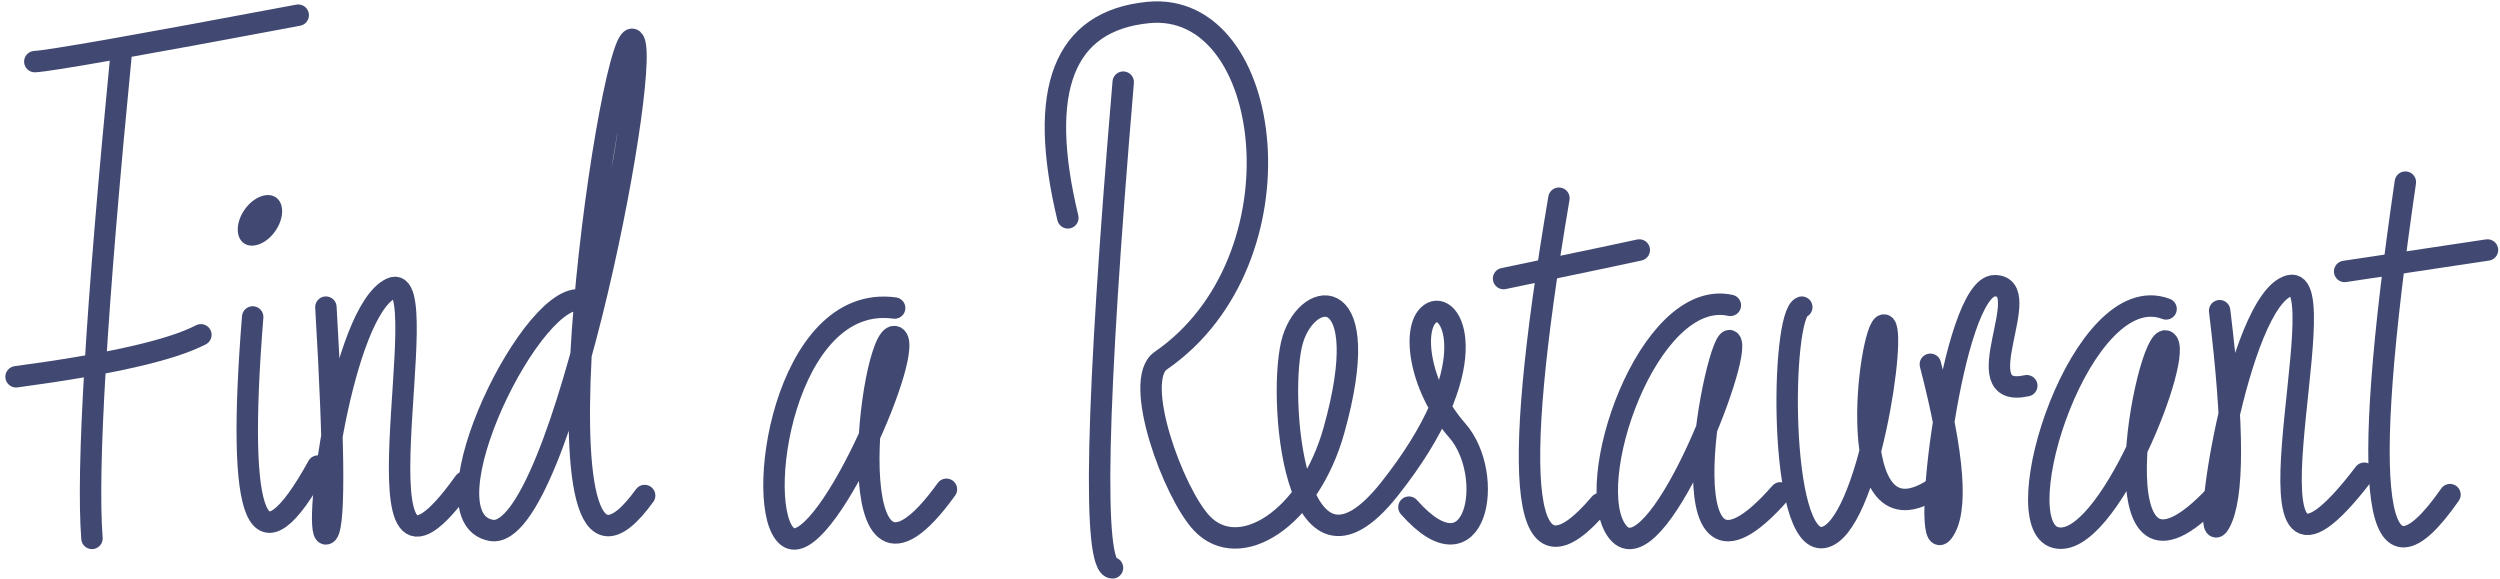 <?xml version="1.0" encoding="UTF-8"?>
<svg width="350px" height="81px" viewBox="0 0 350 81" version="1.1" xmlns="http://www.w3.org/2000/svg" xmlns:xlink="http://www.w3.org/1999/xlink">
    <!-- Generator: Sketch 46.2 (44496) - http://www.bohemiancoding.com/sketch -->
    <title>find a restaurant</title>
    <desc>Created with Sketch.</desc>
    <defs></defs>
    <g id="Page-1" stroke="none" stroke-width="1" fill="none" fill-rule="evenodd">
        <g id="Desktop" transform="translate(-44, -493)">
            <g id="find-a-restaurant" transform="translate(46, 494)">
                <path d="M39.75,1.125 C17.167,5.375 4.875,7.542 2.875,7.625" id="Path-51" stroke="#414972" stroke-width="3" stroke-linecap="round" stroke-linejoin="round"></path>
                <path d="M0.25,51.75 C13.334,50 21.959,48.042 26.125,45.875" id="Path-52" stroke="#414972" stroke-width="3" stroke-linecap="round" stroke-linejoin="round"></path>
                <path d="M15,6.125 C11.5,41.958 10.125,64.708 10.875,74.375" id="Path-53" stroke="#414972" stroke-width="3" stroke-linecap="round" stroke-linejoin="round"></path>
                <path d="M33.375,43.375 C31.042,72.542 34.083,79.5 42.5,64.25" id="Path-54" stroke="#414972" stroke-width="3" stroke-linecap="round" stroke-linejoin="round"></path>
                <path d="M43.625,42 C44.875,63.167 44.875,73.75 43.625,73.75 C41.75,73.75 45.875,42.625 52.75,39.375 C59.625,36.125 45.874,90.499 63,66.5" id="Path-55" stroke="#414972" stroke-width="3" stroke-linecap="round" stroke-linejoin="round"></path>
                <path d="M79.75,41.125 C73,38.5 56.778,71.375 66.75,73.25 C76.722,75.125 89.875,4.875 86.5,4.5 C83.125,4.125 70.749,92.624 88.25,68.375" id="Path-56" stroke="#414972" stroke-width="3" stroke-linecap="round" stroke-linejoin="round"></path>
                <path d="M123.25,42.125 C107.75,40 103.375,70.25 108.25,74.125 C113.125,78 126.75,46.75 123.25,46.125 C119.75,45.5 114.75,89.375 130.5,67.5" id="Path-57" stroke="#414972" stroke-width="3" stroke-linecap="round" stroke-linejoin="round"></path>
                <path d="M155.25,10.5 C151.417,55.833 150.917,78.5 153.75,78.5" id="Path-58" stroke="#414972" stroke-width="3" stroke-linecap="round" stroke-linejoin="round"></path>
                <path d="M147.499,29.499 C143.166,11.5 146.917,1.917 158.75,0.75 C176.5,-1 180.934,35.441 160.499,49.499 C156.5,52.25 162.25,68 166.25,72.25 C171.454,77.78 181.25,71.75 184.75,59.25 C190.585,38.41 181.25,39.25 179,46.5 C176.75,53.75 179,84.5 192.5,67.5 C206,50.5 201.499,41.25 198.5,42.75 C195.501,44.25 196.5,53 202,59.25 C207.5,65.5 204.75,80.75 195.25,70" id="Path-59" stroke="#414972" stroke-width="3" stroke-linecap="round" stroke-linejoin="round"></path>
                <path d="M216.249,26.749 C209.25,68.083 211.167,82.333 222,69.5" id="Path-60" stroke="#414972" stroke-width="3" stroke-linecap="round" stroke-linejoin="round"></path>
                <path d="M208.5,38 C220.501,35.5 226.835,34.167 227.501,34" id="Path-61" stroke="#414972" stroke-width="3" stroke-linecap="round" stroke-linejoin="round"></path>
                <path d="M240.251,41.75 C228.75,39.25 219.25,67 224.5,73.5 C229.75,80 242.002,48.75 240.251,46.75 C238.5,44.75 229.752,88 247.251,68" id="Path-62" stroke="#414972" stroke-width="3" stroke-linecap="round" stroke-linejoin="round"></path>
                <path d="M250.25,42 C247.25,43 247,75.25 253.25,74.25 C259.5,73.25 263.749,44.499 261.75,44.5 C259.751,44.501 255.498,76.499 268.999,67.249" id="Path-63" stroke="#414972" stroke-width="3" stroke-linecap="round" stroke-linejoin="round"></path>
                <path d="M268.25,50 C271.583,62.833 272.167,70.667 270,73.5 C266.75,77.75 271.252,39 277.251,39 C283.25,39 272.75,55 281.75,53" id="Path-64" stroke="#414972" stroke-width="3" stroke-linecap="round" stroke-linejoin="round"></path>
                <path d="M301.251,42.25 C289.5,37.75 278.5,72.25 285.75,74.25 C293,76.25 304.002,48 301.251,46.75 C298.5,45.5 290.498,87.248 308.249,68.249" id="Path-65" stroke="#414972" stroke-width="3" stroke-linecap="round" stroke-linejoin="round"></path>
                <path d="M308.749,42.499 C310.748,58.833 310.748,68.75 308.749,72.25 C305.75,77.5 311.252,41 318.501,39 C325.75,37 309.002,91.5 329.001,65.25" id="Path-66" stroke="#414972" stroke-width="3" stroke-linecap="round" stroke-linejoin="round"></path>
                <path d="M334.749,24.499 C328.248,68.998 330.332,83.582 340.999,68.249" id="Path-67" stroke="#414972" stroke-width="3" stroke-linecap="round" stroke-linejoin="round"></path>
                <path d="M326.251,37 L346.248,33.999" id="Path-68" stroke="#414972" stroke-width="3" stroke-linecap="round" stroke-linejoin="round"></path>
                <ellipse id="Oval" fill="#414972" transform="translate(34.392, 29.851) rotate(35) translate(-34.392, -29.851) " cx="34.392" cy="29.851" rx="2.622" ry="3.914"></ellipse>
            </g>
        </g>
    </g>
</svg>